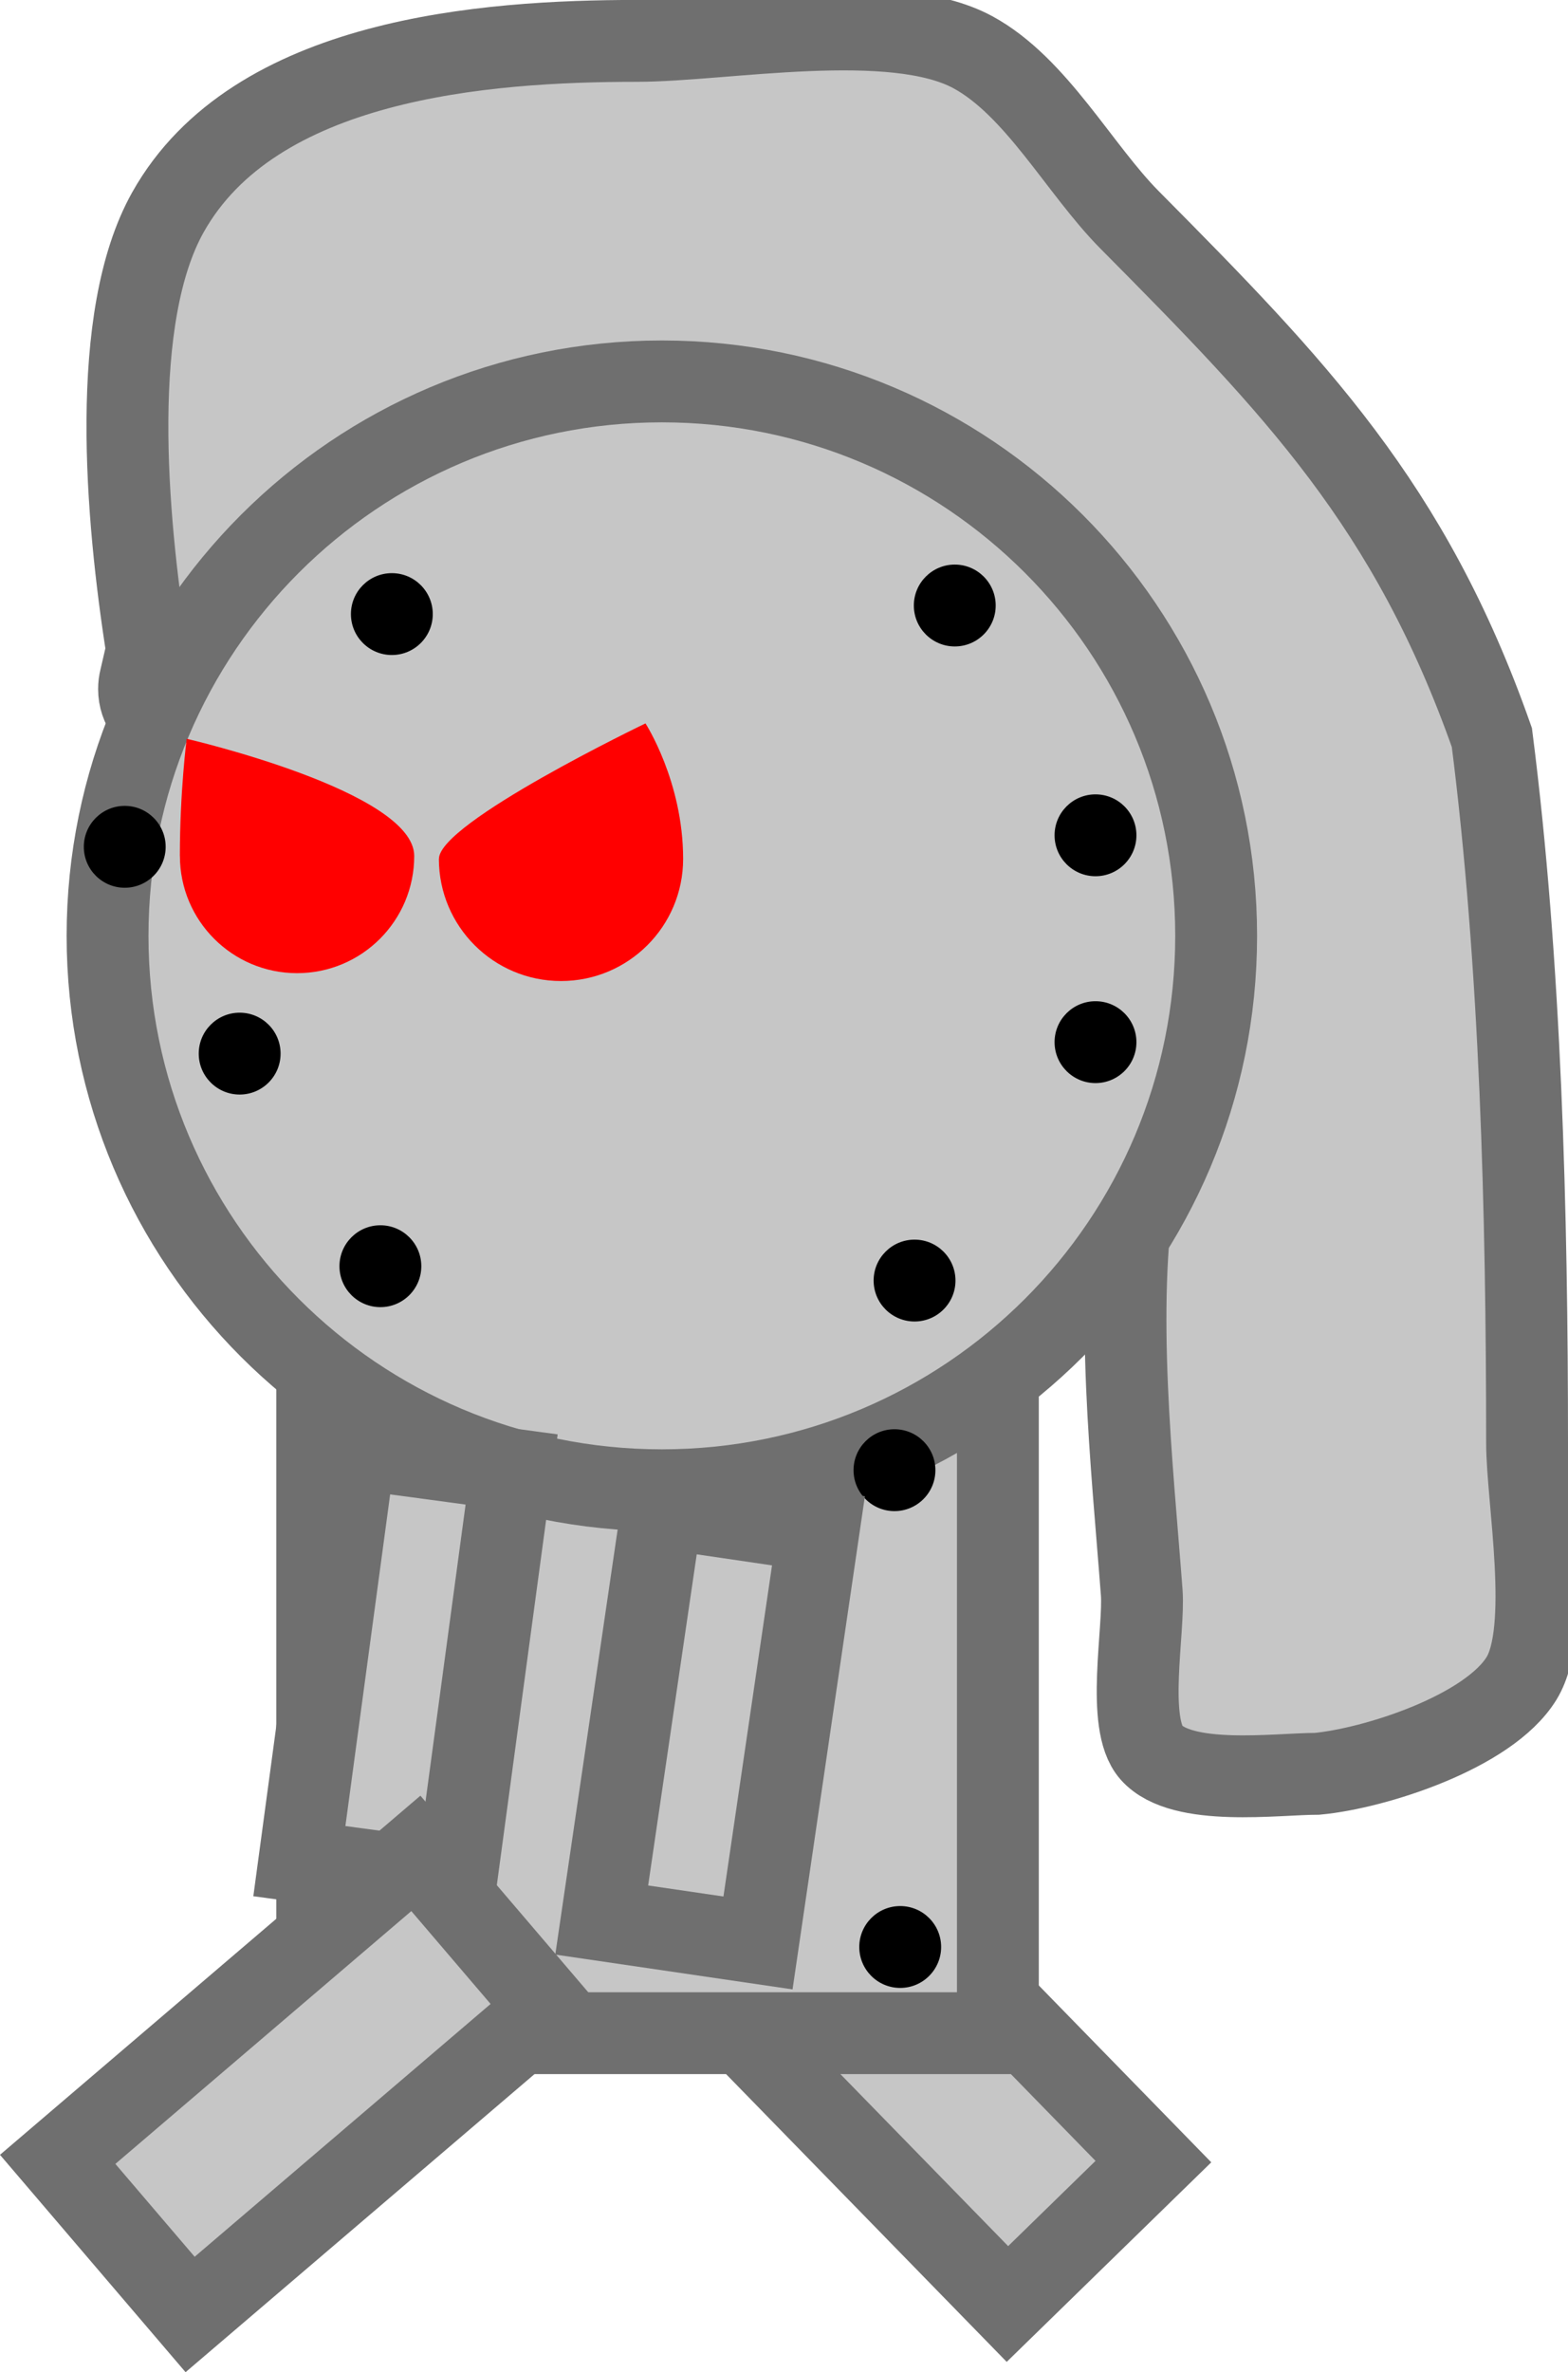 <svg version="1.1" xmlns="http://www.w3.org/2000/svg" xmlns:xlink="http://www.w3.org/1999/xlink" width="28.735" height="43.462" viewBox="0,0,28.735,43.462"><g transform="translate(-226.287,-156.709)"><g data-paper-data="{&quot;isPaintingLayer&quot;:true}" fill-rule="nonzero" stroke-linecap="butt" stroke-linejoin="miter" stroke-miterlimit="10" stroke-dasharray="" stroke-dashoffset="0" style="mix-blend-mode: normal"><path d="M230.634,169.383c0,0 0.138,0.737 -0.599,0.875c-0.342,0.064 -0.555,-0.06 -0.685,-0.212c-0.299,-0.099 -0.515,-0.38 -0.515,-0.713c0,-0.064 0.008,-0.126 0.023,-0.185l0.123,-0.532c-0.388,-2.463 -0.696,-6.093 0.383,-8.017c1.584,-2.824 5.803,-3.141 8.596,-3.141c1.591,0 4.687,-0.589 6.156,0.208c1.163,0.631 1.952,2.144 2.87,3.07c3.039,3.065 5.141,5.227 6.641,9.486c0.53,4.149 0.645,8.739 0.645,12.924c0,1.024 0.446,3.419 -0.1,4.311c-0.605,0.988 -2.696,1.653 -3.747,1.751c-0.746,0 -2.478,0.243 -3.039,-0.39c-0.47,-0.53 -0.124,-2.245 -0.176,-2.932c-0.177,-2.345 -0.501,-5.199 -0.119,-7.54c0.275,-1.681 1.054,-2.871 1.054,-4.638c0,-3.076 -2.308,-7.849 -5.83,-8.389c-2.013,-0.309 -4.084,-0.302 -6.14,-0.269c-0.093,0.308 -0.379,0.533 -0.718,0.533h-0.706c-1.222,0.177 -2.422,1.43 -3.542,2.601l-0.018,0.047c0,0 -0.128,0.255 -0.383,0.372l0.259,0.243l-0.446,0.476c0.004,0.02 0.008,0.04 0.011,0.06z" fill="#c6c6c6" stroke="#6f6f6f" stroke-width="1.5"/><path d="M244.749,198.922l-6.027,-6.179l2.675,-2.609l6.027,6.179z" fill="#c6c6c6" stroke="#6f6f6f" stroke-width="1.5"/><path d="M232.1,193.96v-12.474h12.474v12.474z" fill="#c6c6c6" stroke="#6f6f6f" stroke-width="1.5"/><path d="M228.258,173.855c0,-5.61 4.548,-10.158 10.158,-10.158c5.61,0 10.158,4.548 10.158,10.158c0,5.61 -4.548,10.158 -10.158,10.158c-5.61,0 -10.158,-4.548 -10.158,-10.158z" fill="#c6c6c6" stroke="#6f6f6f" stroke-width="1.5"/><path d="M234.331,172.445c0,-0.666 3.785,-2.482 3.785,-2.482c0,0 0.69,1.064 0.69,2.482c0,1.236 -1.002,2.238 -2.238,2.238c-1.236,0 -2.238,-1.002 -2.238,-2.238z" fill="#ff0000" stroke="none" stroke-width="0"/><path d="M229.583,172.392c0,-1.186 0.125,-2.147 0.125,-2.147c0,0 4.17,0.961 4.17,2.147c0,1.186 -0.961,2.147 -2.147,2.147c-1.186,0 -2.147,-0.961 -2.147,-2.147z" fill="#ff0000" stroke="none" stroke-width="0"/><path d="M232.718,167.96c0,-0.414 0.336,-0.75 0.75,-0.75c0.414,0 0.75,0.336 0.75,0.75c0,0.414 -0.336,0.75 -0.75,0.75c-0.414,0 -0.75,-0.336 -0.75,-0.75z" fill="#000000" stroke="none" stroke-width="0.5"/><path d="M243.034,167.803c0,-0.414 0.336,-0.75 0.75,-0.75c0.414,0 0.75,0.336 0.75,0.75c0,0.414 -0.336,0.75 -0.75,0.75c-0.414,0 -0.75,-0.336 -0.75,-0.75z" fill="#000000" stroke="none" stroke-width="0.5"/><path d="M232.508,179.908c0,-0.414 0.336,-0.75 0.75,-0.75c0.414,0 0.75,0.336 0.75,0.75c0,0.414 -0.336,0.75 -0.75,0.75c-0.414,0 -0.75,-0.336 -0.75,-0.75z" fill="#000000" stroke="none" stroke-width="0.5"/><path d="M242.297,180.171c0,-0.414 0.336,-0.75 0.75,-0.75c0.414,0 0.75,0.336 0.75,0.75c0,0.414 -0.336,0.75 -0.75,0.75c-0.414,0 -0.75,-0.336 -0.75,-0.75z" fill="#000000" stroke="none" stroke-width="0.5"/><path d="M245.613,172.013c0,-0.414 0.336,-0.75 0.75,-0.75c0.414,0 0.75,0.336 0.75,0.75c0,0.414 -0.336,0.75 -0.75,0.75c-0.414,0 -0.75,-0.336 -0.75,-0.75z" fill="#000000" stroke="none" stroke-width="0.5"/><path d="M245.613,175.803c0,-0.414 0.336,-0.75 0.75,-0.75c0.414,0 0.75,0.336 0.75,0.75c0,0.414 -0.336,0.75 -0.75,0.75c-0.414,0 -0.75,-0.336 -0.75,-0.75z" fill="#000000" stroke="none" stroke-width="0.5"/><path d="M229.929,176.013c0,-0.414 0.336,-0.75 0.75,-0.75c0.414,0 0.75,0.336 0.75,0.75c0,0.414 -0.336,0.75 -0.75,0.75c-0.414,0 -0.75,-0.336 -0.75,-0.75z" fill="#000000" stroke="none" stroke-width="0.5"/><path d="M227.823,172.224c0,-0.414 0.336,-0.75 0.75,-0.75c0.414,0 0.75,0.336 0.75,0.75c0,0.414 -0.336,0.75 -0.75,0.75c-0.414,0 -0.75,-0.336 -0.75,-0.75z" fill="#000000" stroke="none" stroke-width="0.5"/><path d="M233.35,183.908c0,-0.414 0.336,-0.75 0.75,-0.75c0.414,0 0.75,0.336 0.75,0.75c0,0.414 -0.336,0.75 -0.75,0.75c-0.414,0 -0.75,-0.336 -0.75,-0.75z" fill="#000000" stroke="none" stroke-width="0.5"/><path d="M241.929,183.645c0,-0.414 0.336,-0.75 0.75,-0.75c0.414,0 0.75,0.336 0.75,0.75c0,0.414 -0.336,0.75 -0.75,0.75c-0.414,0 -0.75,-0.336 -0.75,-0.75z" fill="#000000" stroke="none" stroke-width="0.5"/><path d="M233.086,192.487c0,-0.414 0.336,-0.75 0.75,-0.75c0.414,0 0.75,0.336 0.75,0.75c0,0.414 -0.336,0.75 -0.75,0.75c-0.414,0 -0.75,-0.336 -0.75,-0.75z" fill="#000000" stroke="none" stroke-width="0.5"/><path d="M242.034,192.381c0,-0.414 0.336,-0.75 0.75,-0.75c0.414,0 0.75,0.336 0.75,0.75c0,0.414 -0.336,0.75 -0.75,0.75c-0.414,0 -0.75,-0.336 -0.75,-0.75z" fill="#000000" stroke="none" stroke-width="0.5"/><path d="M231.773,190.808l1.021,-7.563l2.869,0.387l-1.021,7.563z" fill="#c6c6c6" stroke="#6f6f6f" stroke-width="1.5"/><path d="M237.314,191.887l1.108,-7.551l2.864,0.42l-1.108,7.551z" fill="#c6c6c6" stroke="#6f6f6f" stroke-width="1.5"/><path d="M227.344,196.272l6.564,-5.606l2.427,2.842l-6.564,5.606z" data-paper-data="{&quot;index&quot;:null}" fill="#c6c6c6" stroke="#6f6f6f" stroke-width="1.5"/></g></g></svg>